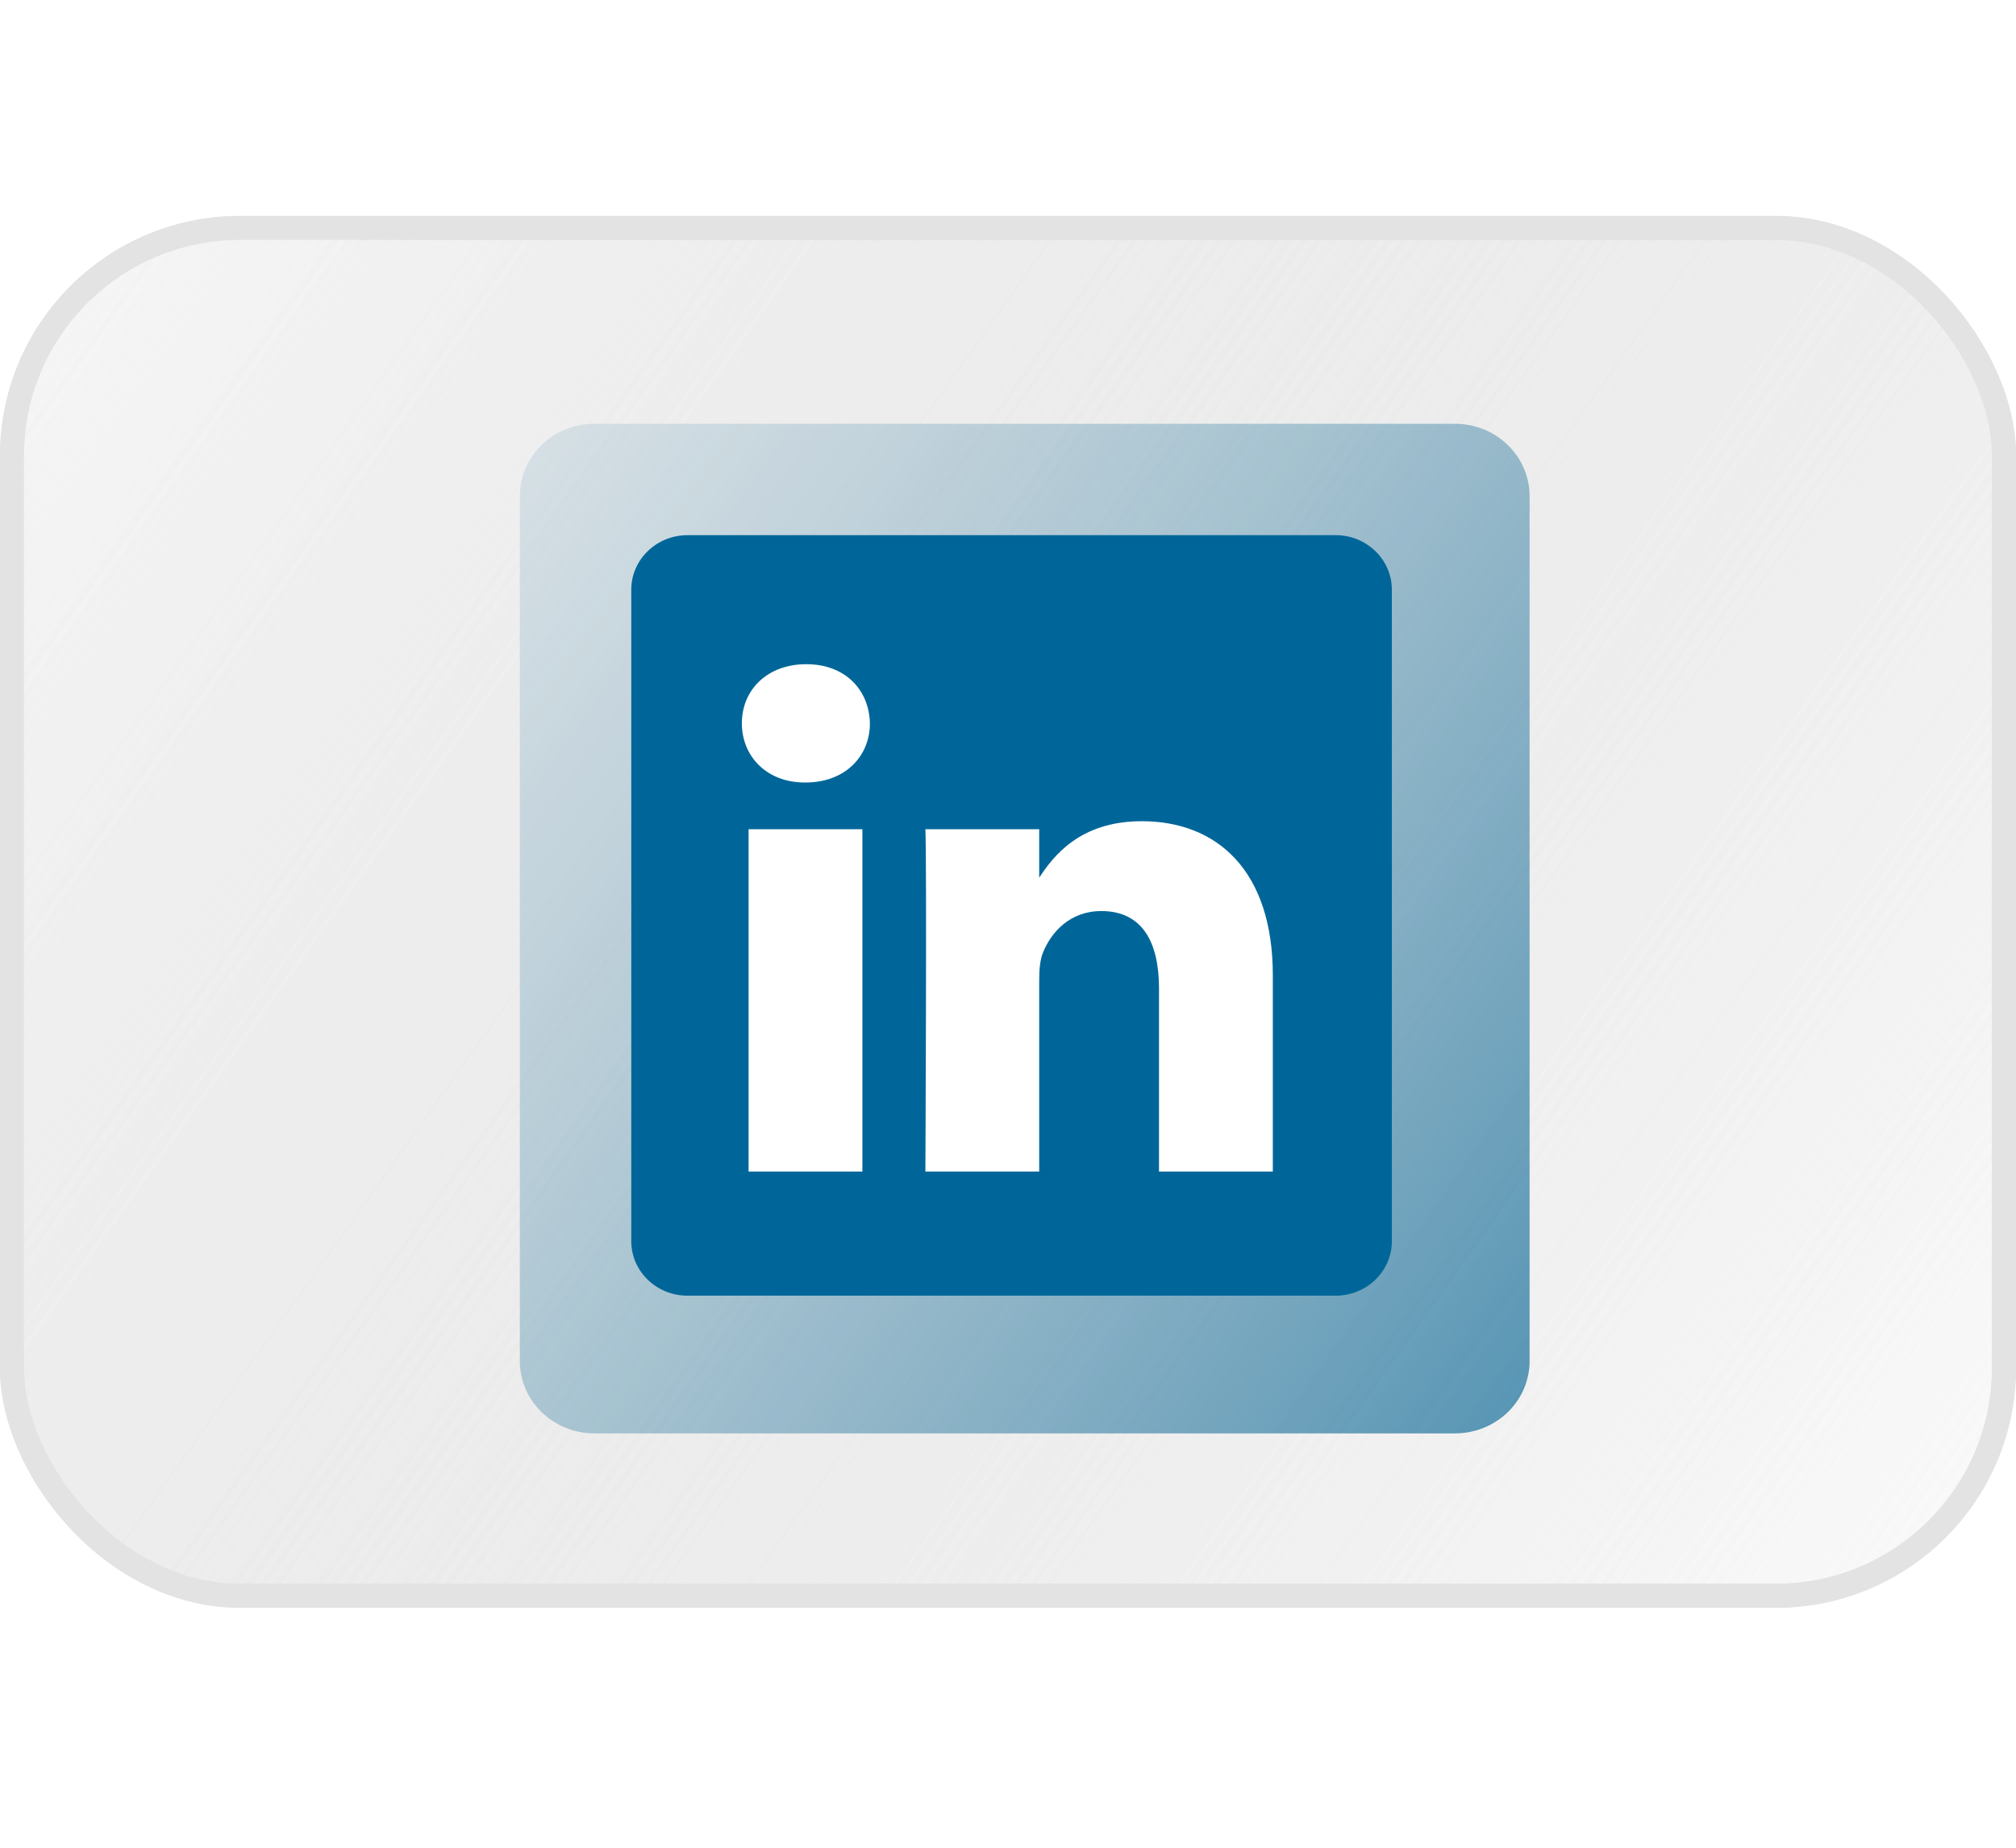 <svg width="84" height="77" viewBox="0 0 84 77" fill="none" xmlns="http://www.w3.org/2000/svg">
<g filter="url(#filter0_f_466_344)">
<path d="M21.66 20.674C21.66 19.011 23.053 17.66 24.77 17.66H60.624C62.341 17.66 63.733 19.011 63.733 20.674V56.72C63.733 58.384 62.341 59.733 60.624 59.733H24.77C23.053 59.733 21.66 58.384 21.66 56.721V20.674V20.674Z" fill="#006699"/>
<path d="M34.445 52.87V33.929H28.149V52.87H34.446H34.445ZM31.299 31.343C33.494 31.343 34.86 29.888 34.86 28.071C34.819 26.212 33.494 24.798 31.34 24.798C29.186 24.798 27.778 26.212 27.778 28.07C27.778 29.888 29.144 31.343 31.257 31.343H31.298L31.299 31.343ZM37.93 52.87H44.225V42.294C44.225 41.728 44.267 41.161 44.433 40.758C44.888 39.626 45.924 38.455 47.663 38.455C49.941 38.455 50.853 40.191 50.853 42.738V52.87H57.148V42.01C57.148 36.192 54.042 33.484 49.9 33.484C46.504 33.484 45.013 35.383 44.184 36.675H44.226V33.929H37.931C38.013 35.706 37.93 52.871 37.93 52.871L37.93 52.87Z" fill="white"/>
</g>
<rect x="0.5" y="9.5" width="83" height="57" rx="9.5" fill="url(#paint0_linear_466_344)" stroke="#E3E3E3"/>
<rect x="0.5" y="9.5" width="83" height="57" rx="9.5" fill="url(#paint1_linear_466_344)" stroke="#E3E3E3"/>
<path d="M26.303 24.573C26.303 23.32 27.352 22.302 28.645 22.302H55.652C56.946 22.302 57.994 23.32 57.994 24.573V51.724C57.994 52.978 56.946 53.994 55.652 53.994H28.645C27.352 53.994 26.303 52.978 26.303 51.725V24.572V24.573Z" fill="#006699"/>
<path d="M35.933 48.824V34.557H31.191V48.824H35.934H35.933ZM33.563 32.609C35.216 32.609 36.246 31.513 36.246 30.144C36.215 28.744 35.216 27.679 33.594 27.679C31.971 27.679 30.911 28.744 30.911 30.144C30.911 31.513 31.94 32.609 33.532 32.609H33.562L33.563 32.609ZM38.558 48.824H43.3V40.857C43.3 40.432 43.331 40.005 43.456 39.7C43.799 38.848 44.579 37.966 45.889 37.966C47.605 37.966 48.292 39.274 48.292 41.192V48.824H53.034V40.644C53.034 36.261 50.694 34.222 47.574 34.222C45.016 34.222 43.893 35.652 43.269 36.626H43.3V34.557H38.558C38.62 35.896 38.558 48.825 38.558 48.825L38.558 48.824Z" fill="white"/>
<defs>
<filter id="filter0_f_466_344" x="11.66" y="7.66" width="62.073" height="62.073" filterUnits="userSpaceOnUse" color-interpolation-filters="sRGB">
<feFlood flood-opacity="0" result="BackgroundImageFix"/>
<feBlend mode="normal" in="SourceGraphic" in2="BackgroundImageFix" result="shape"/>
<feGaussianBlur stdDeviation="5" result="effect1_foregroundBlur_466_344"/>
</filter>
<linearGradient id="paint0_linear_466_344" x1="-13" y1="1" x2="87.5" y2="72.5" gradientUnits="userSpaceOnUse">
<stop stop-color="#D9D9D9"/>
<stop offset="1" stop-color="#D9D9D9" stop-opacity="0"/>
</linearGradient>
<linearGradient id="paint1_linear_466_344" x1="-13" y1="1" x2="87.5" y2="72.5" gradientUnits="userSpaceOnUse">
<stop stop-color="white"/>
<stop offset="1" stop-color="#D9D9D9" stop-opacity="0"/>
</linearGradient>
</defs>
</svg>
